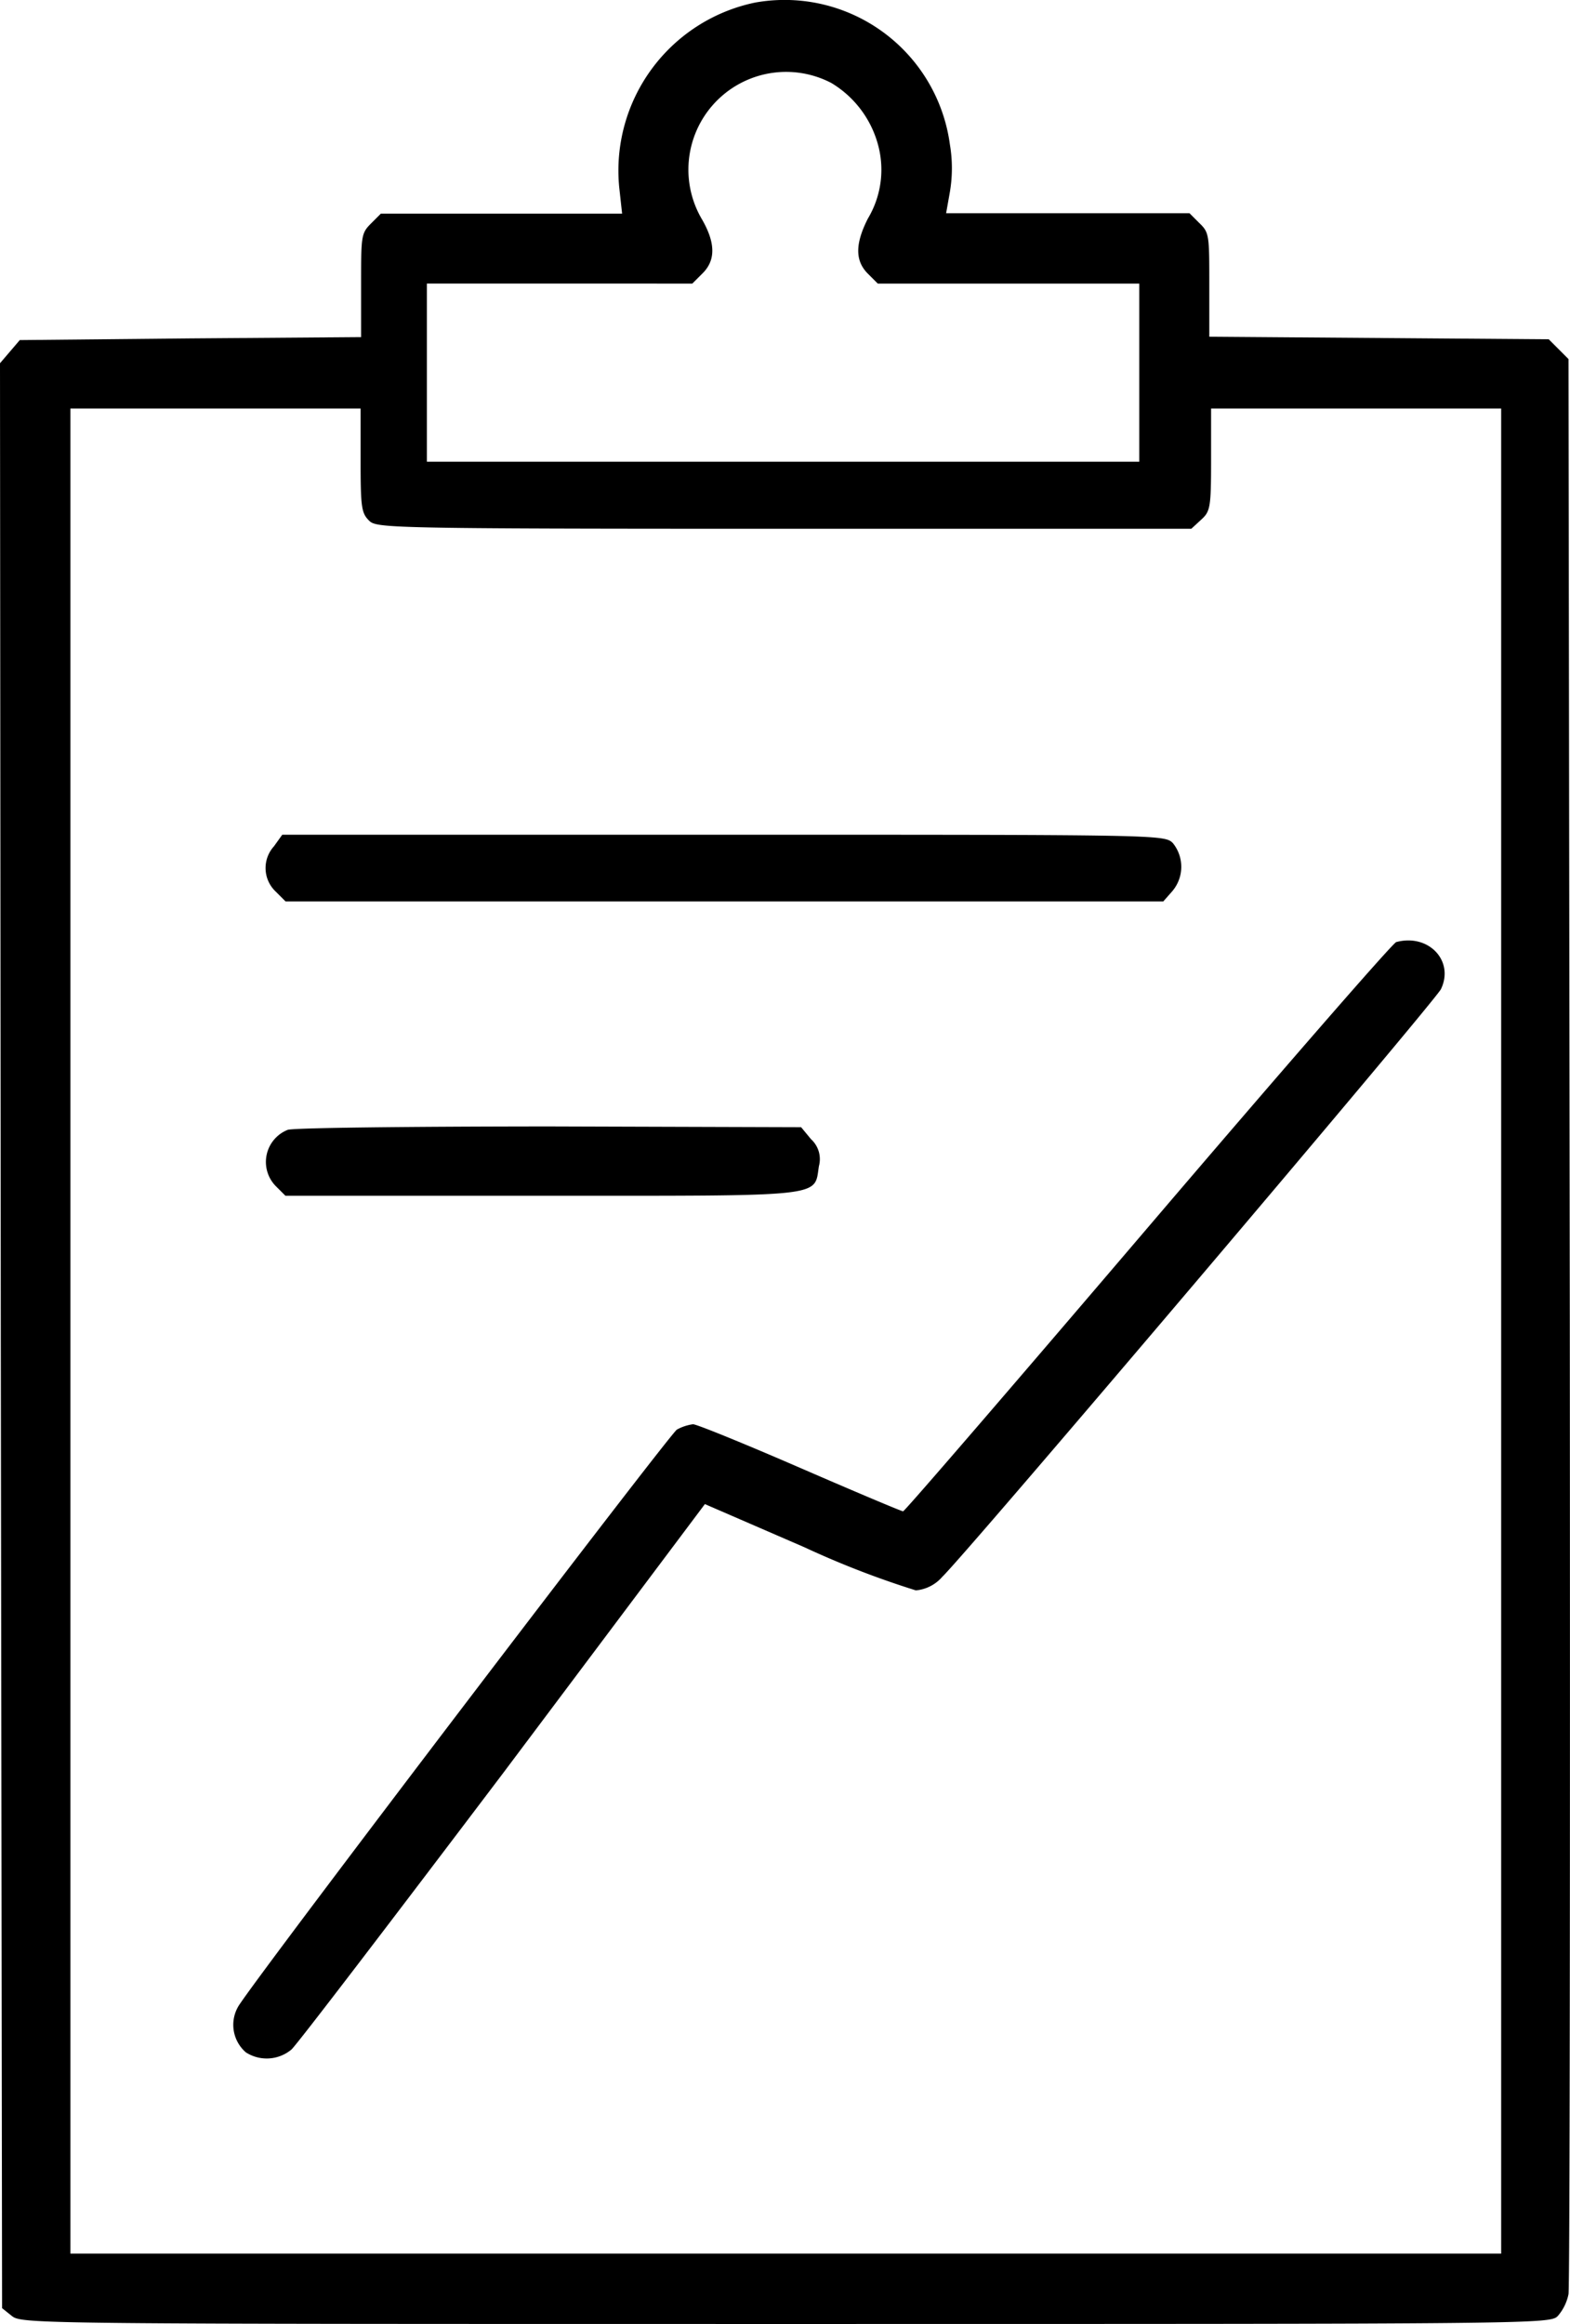 <svg xmlns="http://www.w3.org/2000/svg" width="15.874" height="23.487" viewBox="0 0 15.874 23.487">
  <g id="Statistical_Tables_4x" data-name="Statistical Tables@4x" transform="translate(0 560.513)">
    <path id="Path_63" data-name="Path 63" d="M7.635-560.487a1.734,1.734,0,0,0-1.374,1.869l.029.264H3.851l-.1.1c-.1.1-.1.126-.1.624v.524l-1.722.013L.2-557.076l-.1.117-.1.117.008,9.83.013,9.826.1.08c.1.08.281.08,7.823.08,7.6,0,7.727,0,7.806-.08a.481.481,0,0,0,.109-.222c.013-.075.017-4.509.013-9.847l-.013-9.709-.1-.1-.1-.1-1.714-.013-1.718-.013v-.524c0-.5,0-.528-.1-.624l-.1-.1H9.566l.038-.214a1.435,1.435,0,0,0,0-.482A1.686,1.686,0,0,0,7.635-560.487Zm.771.813a1.046,1.046,0,0,1,.478.649.96.96,0,0,1-.109.721c-.13.256-.13.427,0,.557l.1.1h2.644v1.8H4.316v-1.8H7l.1-.1c.138-.134.134-.31,0-.545A.988.988,0,0,1,8.406-559.674Zm-4.76,3.813c0,.469.008.532.084.608s.138.084,4.2.084h4.115l.1-.092c.092-.084.1-.122.1-.608v-.515h2.933v18.647H.712v-18.647H3.646Z" fill="currentColor"/>
    <path id="Path_64" data-name="Path 64" d="M64.168-358.891a.327.327,0,0,0,.017.457l.1.1H73.16l.088-.1a.38.38,0,0,0,.008-.49c-.084-.084-.138-.084-4.542-.084H64.252Z" transform="translate(-61.398 -193.069)" fill="currentColor"/>
    <path id="Path_65" data-name="Path 65" d="M68.041-333.68c-.034.008-1.165,1.307-2.51,2.883s-2.46,2.87-2.476,2.87-.49-.2-1.043-.44-1.043-.44-1.081-.44a.468.468,0,0,0-.163.054c-.071.042-4.173,5.426-4.429,5.82a.368.368,0,0,0,.071.474.39.39,0,0,0,.461-.029c.059-.054,1.022-1.316,2.145-2.8L61.051-328l1.006.436a9.109,9.109,0,0,0,1.127.436.4.4,0,0,0,.268-.138c.239-.226,4.978-5.812,5.041-5.938C68.631-333.491,68.367-333.768,68.041-333.68Z" transform="translate(-53.924 -217.312)" fill="currentColor"/>
    <path id="Path_66" data-name="Path 66" d="M64.383-288.689a.349.349,0,0,0-.122.566l.1.1h2.594c2.9,0,2.749.017,2.8-.3a.272.272,0,0,0-.08-.272l-.1-.121-2.552-.008C65.619-288.723,64.429-288.71,64.383-288.689Z" transform="translate(-61.475 -260.405)" fill="currentColor"/>
  </g>
</svg>

